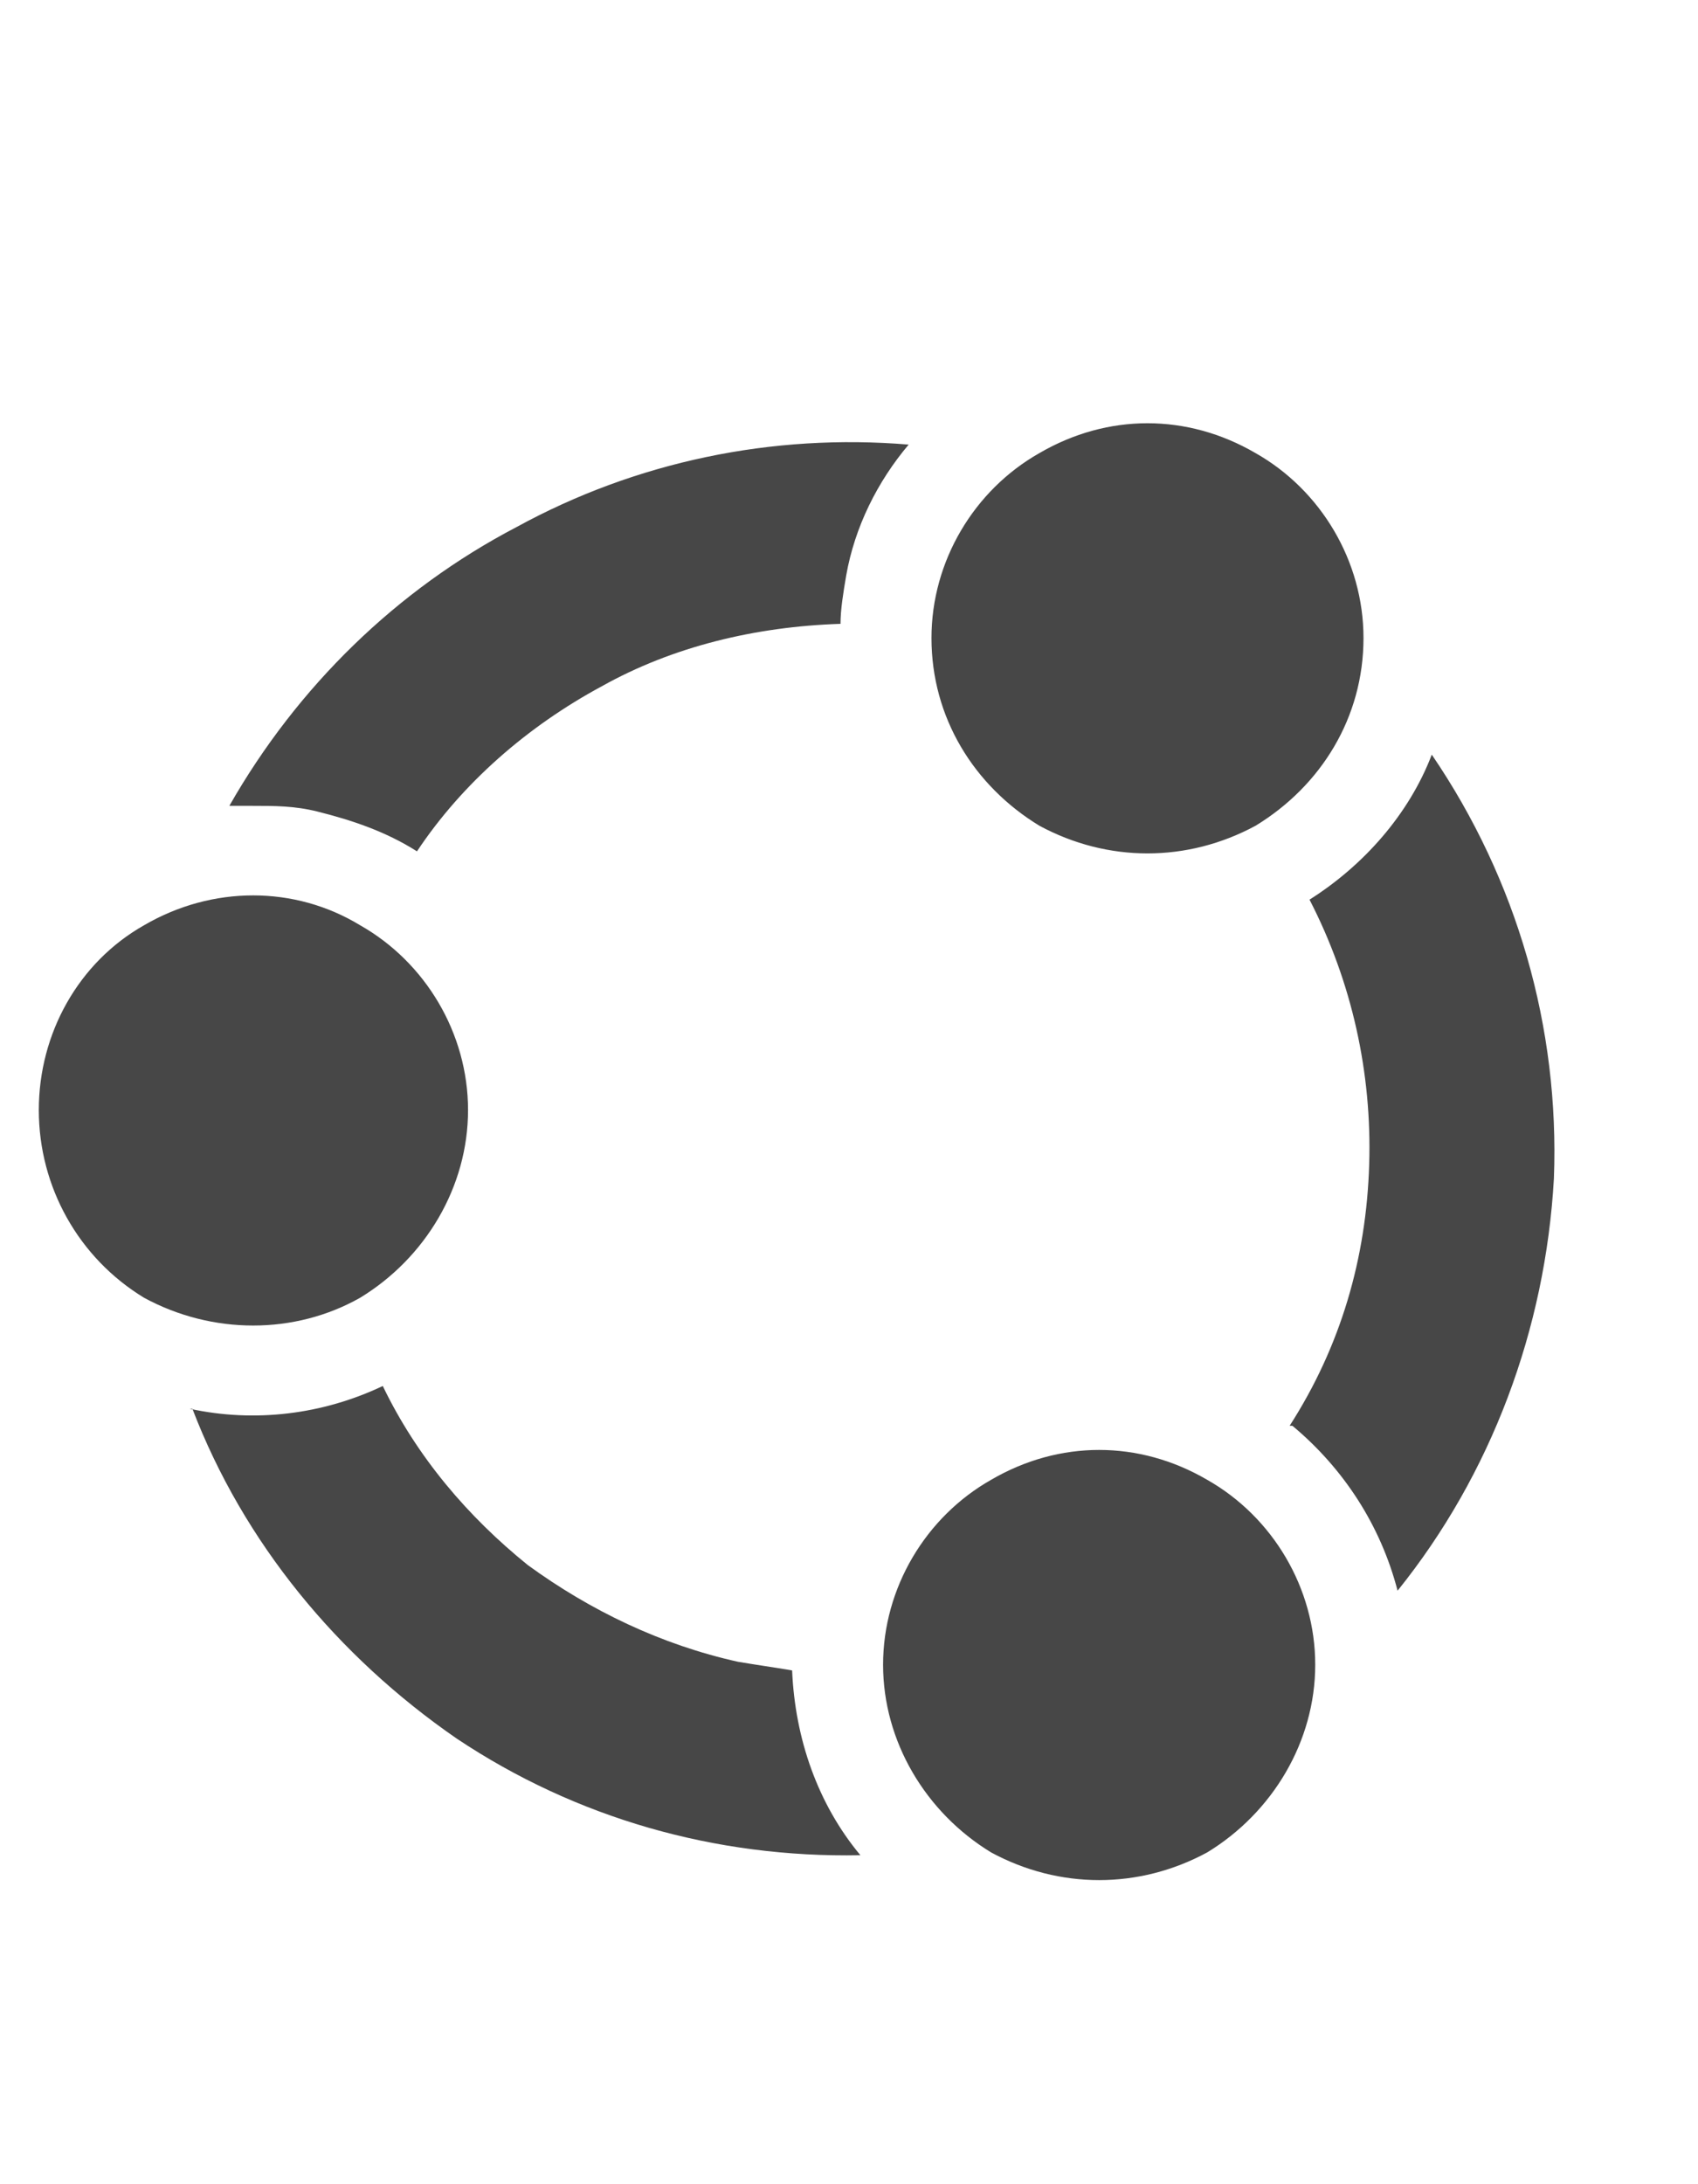 <svg width="14" height="18" viewBox="0 0 14 18" fill="none" xmlns="http://www.w3.org/2000/svg">
<g id="label-paired / caption / ubuntu-caption" clip-path="url(#clip0_2556_9875)">
<path id="icon" d="M11.242 5.258C11.242 5.914 10.891 6.477 10.352 6.805C9.789 7.109 9.133 7.109 8.57 6.805C8.031 6.477 7.68 5.914 7.68 5.258C7.68 4.625 8.031 4.039 8.57 3.734C9.133 3.406 9.789 3.406 10.352 3.734C10.891 4.039 11.242 4.625 11.242 5.258ZM3.859 9.148C3.859 9.781 3.508 10.367 2.969 10.695C2.43 11 1.75 11 1.188 10.695C0.648 10.367 0.32 9.781 0.32 9.148C0.32 8.516 0.648 7.93 1.188 7.625C1.75 7.297 2.43 7.297 2.969 7.625C3.508 7.93 3.859 8.516 3.859 9.148ZM1.586 11.609H1.562C2.102 11.727 2.664 11.656 3.156 11.422C3.438 12.008 3.859 12.5 4.352 12.898C4.867 13.273 5.453 13.555 6.086 13.695C6.227 13.719 6.391 13.742 6.531 13.766C6.555 14.328 6.742 14.867 7.094 15.289C5.898 15.312 4.75 14.984 3.766 14.328C2.781 13.648 2.008 12.711 1.586 11.609ZM10.844 13.719C10.844 14.352 10.492 14.938 9.953 15.266C9.391 15.57 8.734 15.57 8.172 15.266C7.633 14.938 7.281 14.352 7.281 13.719C7.281 13.086 7.633 12.5 8.172 12.195C8.734 11.867 9.391 11.867 9.953 12.195C10.492 12.5 10.844 13.086 10.844 13.719ZM10.656 11.75H10.633C11.055 11.094 11.266 10.367 11.289 9.594C11.312 8.844 11.148 8.094 10.797 7.414C11.242 7.133 11.617 6.711 11.805 6.219C12.508 7.25 12.859 8.469 12.812 9.711C12.742 10.953 12.297 12.148 11.523 13.109C11.383 12.57 11.078 12.102 10.656 11.75ZM2.617 6.688C2.43 6.641 2.266 6.641 2.078 6.641C2.031 6.641 1.961 6.641 1.891 6.641C2.453 5.656 3.273 4.859 4.258 4.344C5.242 3.805 6.367 3.57 7.492 3.664C7.234 3.969 7.047 4.344 6.977 4.742C6.953 4.883 6.93 5.023 6.93 5.141C6.227 5.164 5.547 5.328 4.961 5.656C4.352 5.984 3.812 6.453 3.438 7.016C3.18 6.852 2.898 6.758 2.617 6.688Z" fill="black" fill-opacity="0.72"/>
</g>
<defs>
<clipPath id="clip0_2556_9875">
<rect width="14" height="18" fill="white"/>
</clipPath>
</defs>
</svg>
